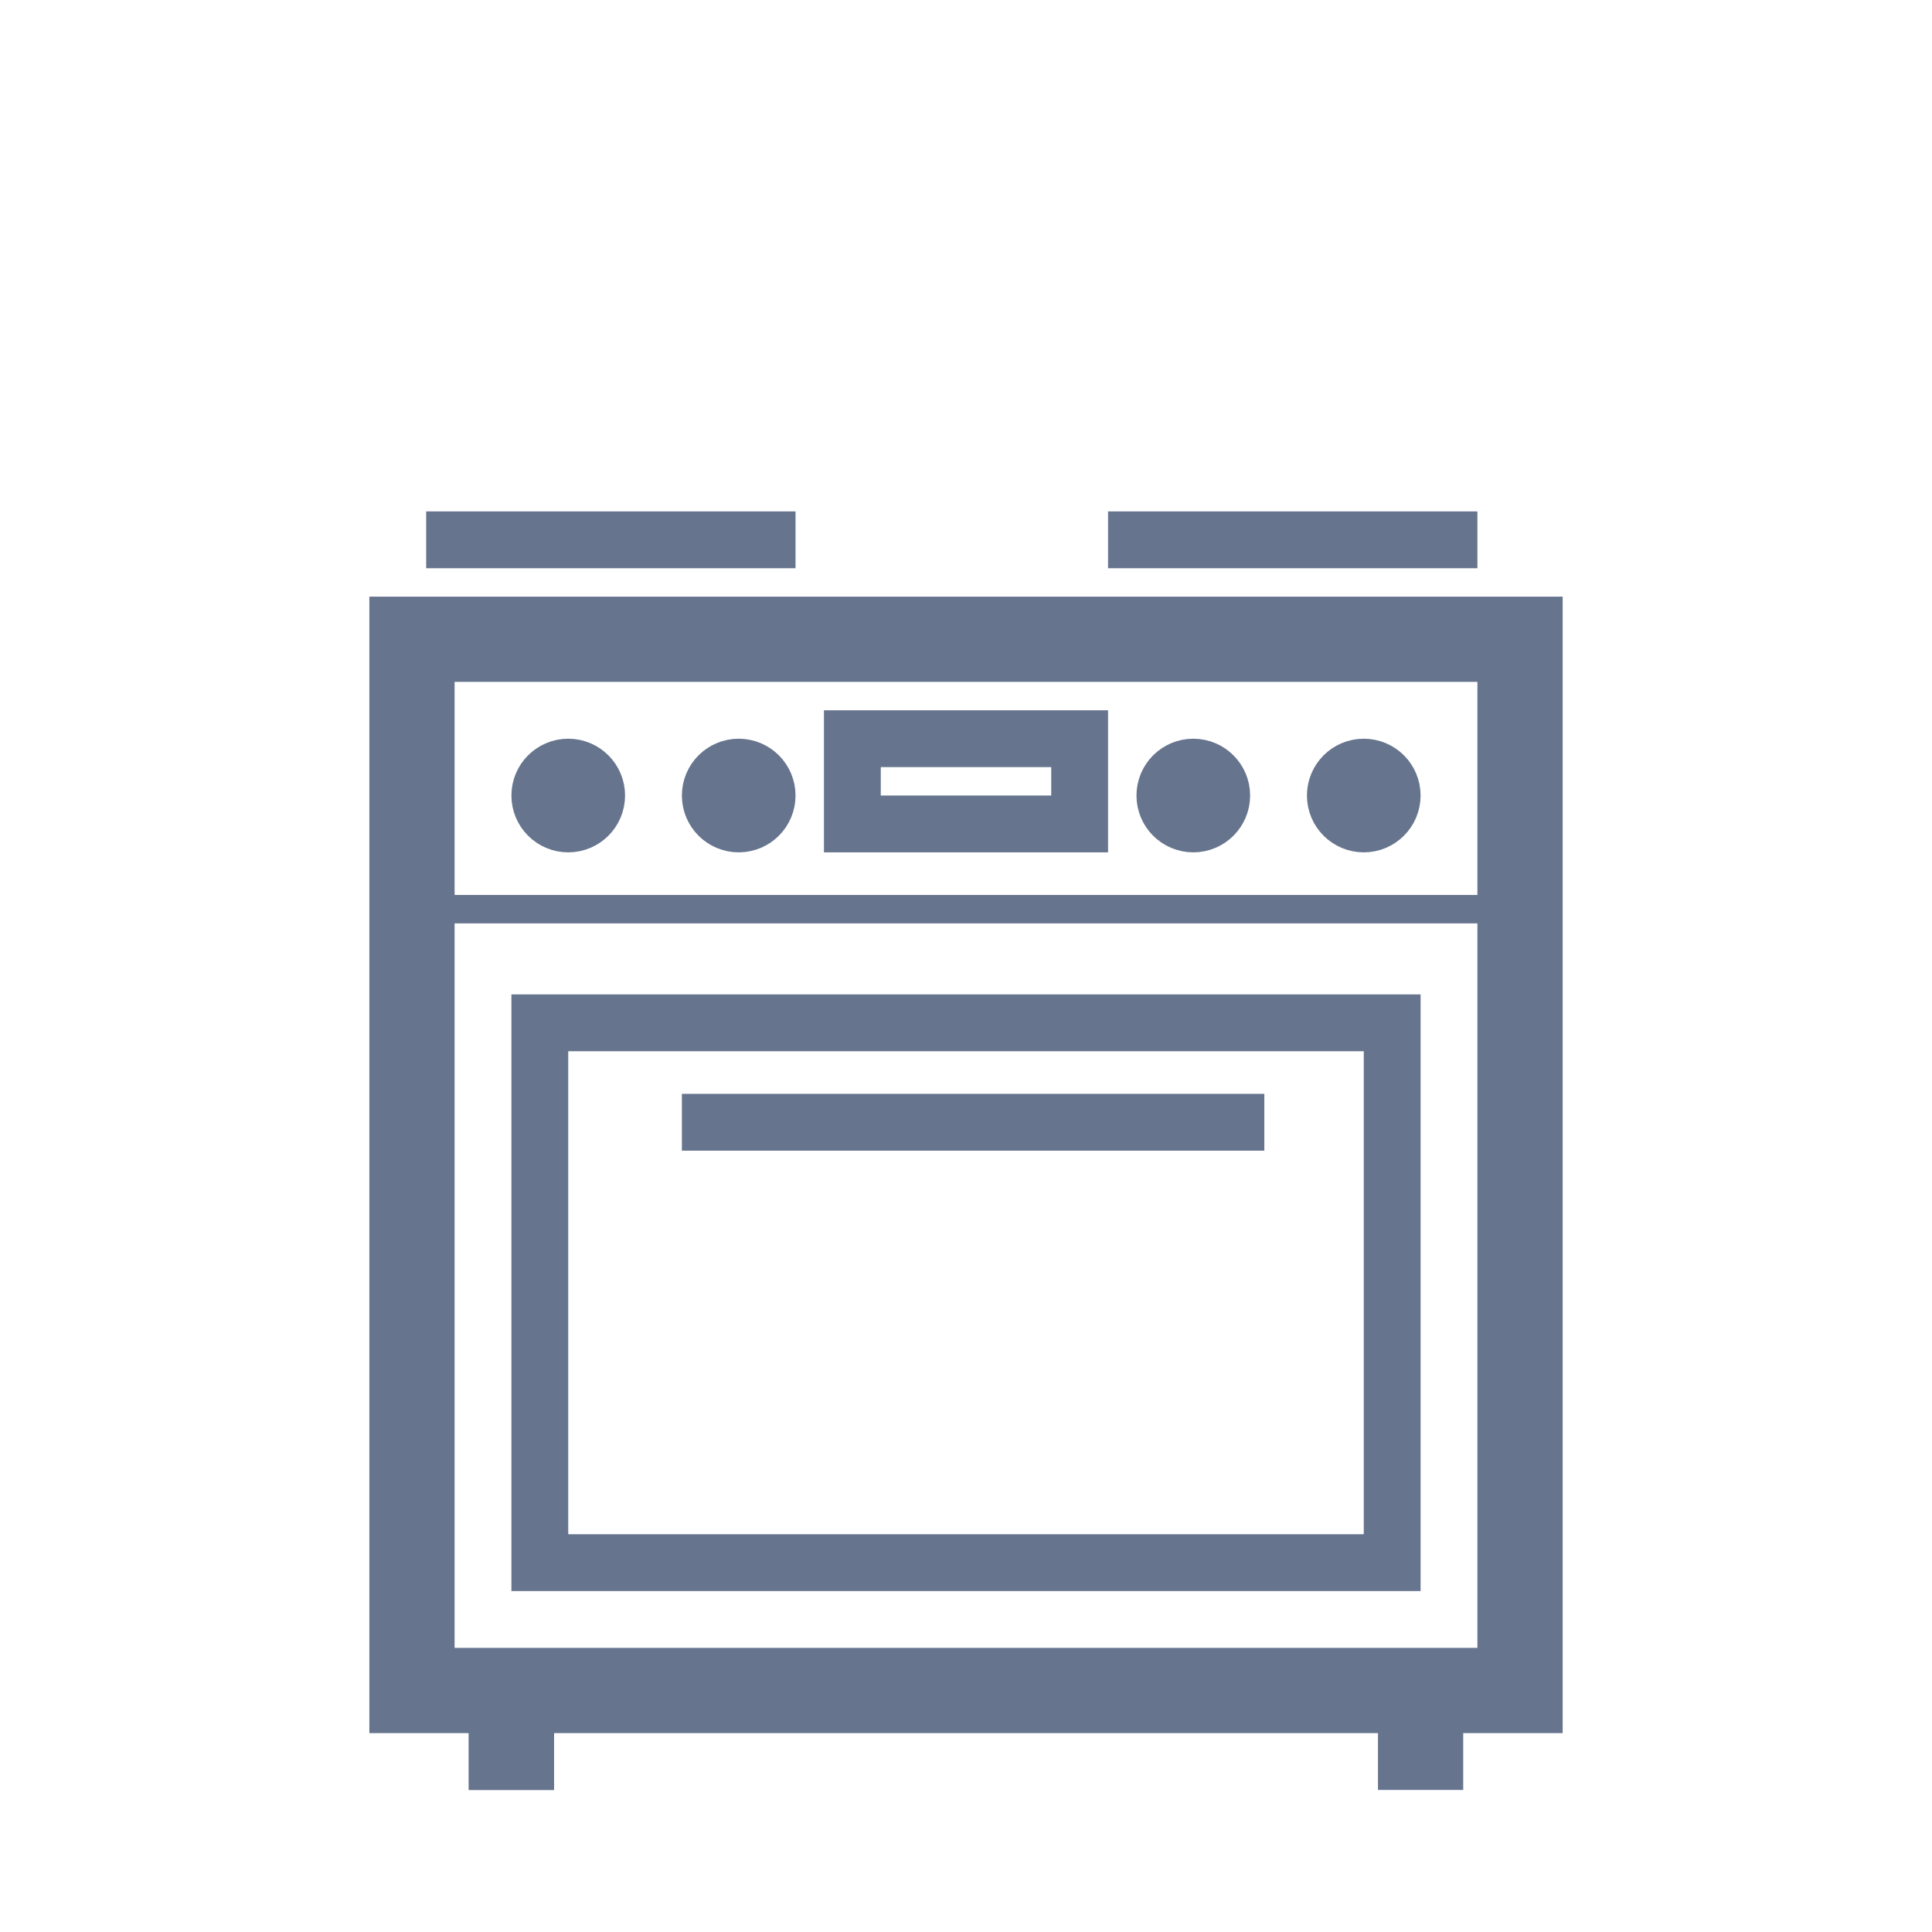 <svg width="68" height="68" viewBox="0 0 68 68" fill="none" xmlns="http://www.w3.org/2000/svg">
<rect x="14.5" y="22.5" width="39" height="37" stroke="#66748E" stroke-width="3"/>
<rect x="19" y="36" width="30" height="19" stroke="#66748E" stroke-width="2"/>
<rect x="30" y="26" width="8" height="3" stroke="#66748E" stroke-width="2"/>
<path d="M15 32H54" stroke="#66748E"/>
<circle cx="20" cy="28" r="1" stroke="#66748E" stroke-width="2"/>
<circle cx="26" cy="28" r="1" stroke="#66748E" stroke-width="2"/>
<circle cx="42" cy="28" r="1" stroke="#66748E" stroke-width="2"/>
<circle cx="48" cy="28" r="1" stroke="#66748E" stroke-width="2"/>
<path d="M24 39.5H44.5" stroke="#66748E" stroke-width="2"/>
<path d="M15 19H28" stroke="#66748E" stroke-width="2"/>
<path d="M39 19H52" stroke="#66748E" stroke-width="2"/>
<path d="M18 60V63" stroke="#66748E" stroke-width="3"/>
<path d="M18 60V63" stroke="#66748E" stroke-width="3"/>
<path d="M50 60V63" stroke="#66748E" stroke-width="3"/>
</svg>
